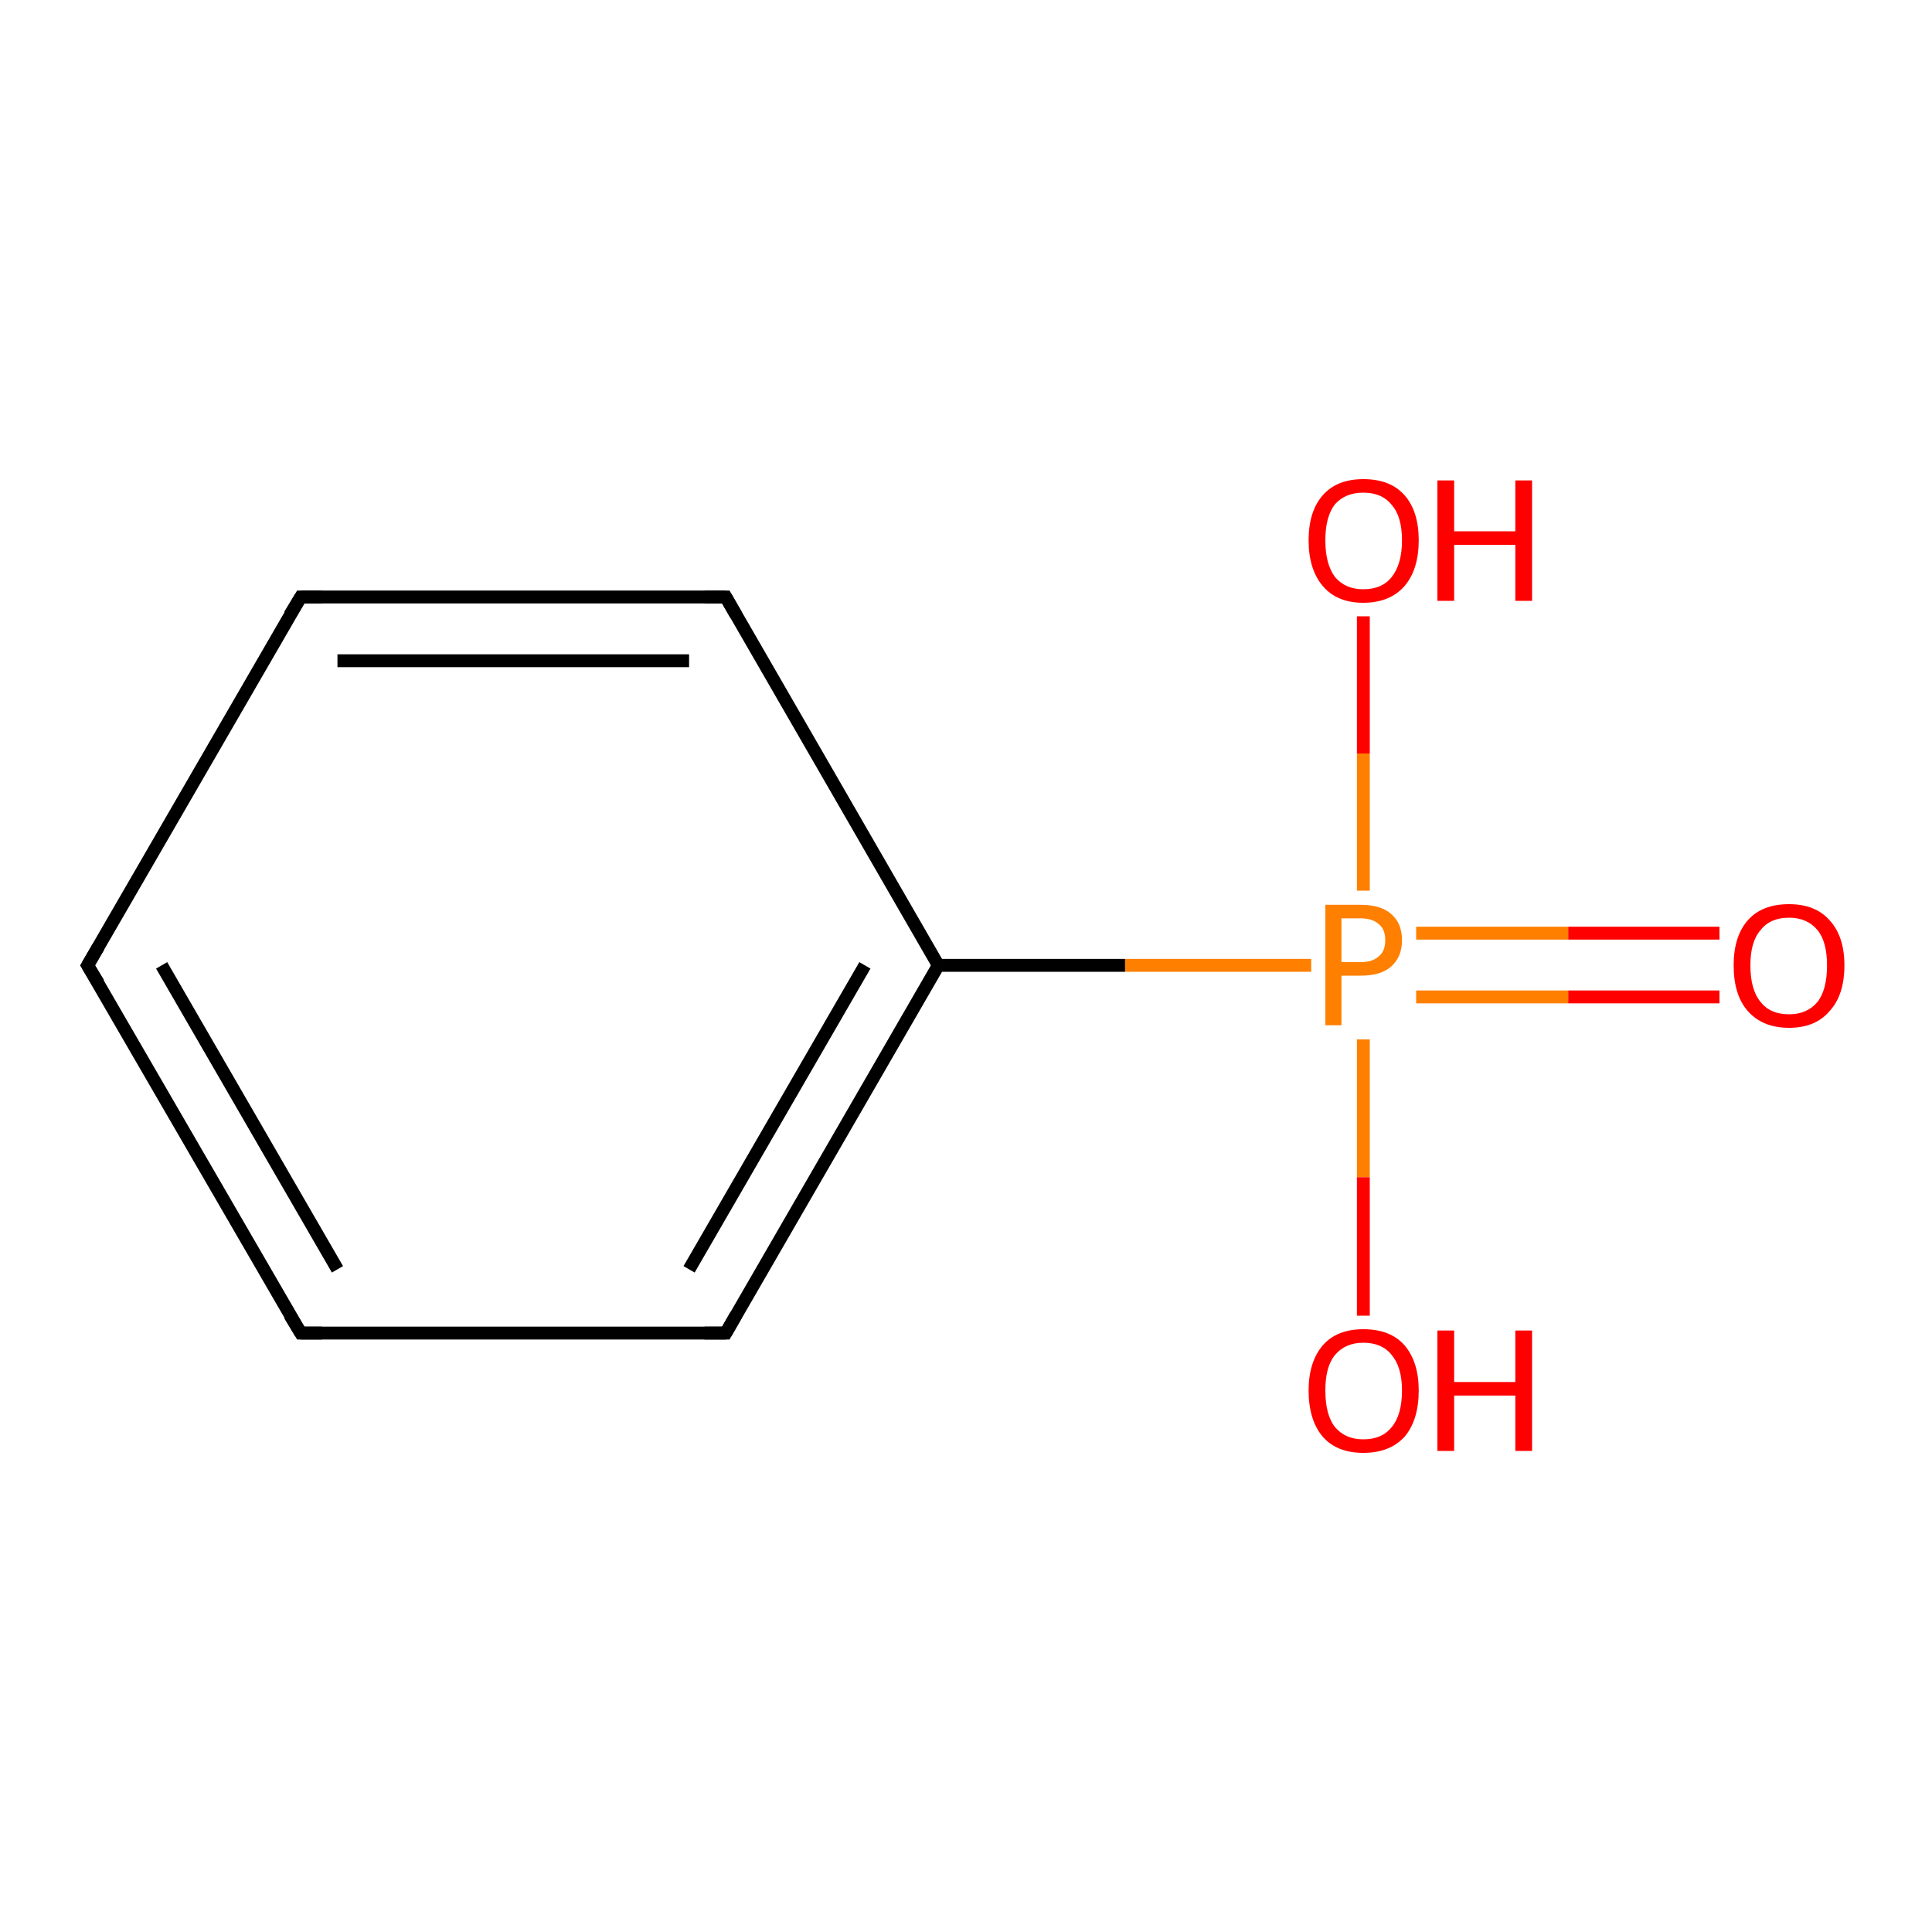 <?xml version='1.0' encoding='iso-8859-1'?>
<svg version='1.1' baseProfile='full'
              xmlns='http://www.w3.org/2000/svg'
                      xmlns:rdkit='http://www.rdkit.org/xml'
                      xmlns:xlink='http://www.w3.org/1999/xlink'
                  xml:space='preserve'
width='300px' height='300px' viewBox='0 0 300 300'>
<!-- END OF HEADER -->
<rect style='opacity:1.0;fill:#FFFFFF;stroke:none' width='300.0' height='300.0' x='0.0' y='0.0'> </rect>
<path class='bond-0 atom-0 atom-1' d='M 267.0,154.8 L 243.5,154.8' style='fill:none;fill-rule:evenodd;stroke:#FF0000;stroke-width:2.0px;stroke-linecap:butt;stroke-linejoin:miter;stroke-opacity:1' />
<path class='bond-0 atom-0 atom-1' d='M 243.5,154.8 L 219.9,154.8' style='fill:none;fill-rule:evenodd;stroke:#FF7F00;stroke-width:2.0px;stroke-linecap:butt;stroke-linejoin:miter;stroke-opacity:1' />
<path class='bond-0 atom-0 atom-1' d='M 267.0,144.9 L 243.5,144.9' style='fill:none;fill-rule:evenodd;stroke:#FF0000;stroke-width:2.0px;stroke-linecap:butt;stroke-linejoin:miter;stroke-opacity:1' />
<path class='bond-0 atom-0 atom-1' d='M 243.5,144.9 L 219.9,144.9' style='fill:none;fill-rule:evenodd;stroke:#FF7F00;stroke-width:2.0px;stroke-linecap:butt;stroke-linejoin:miter;stroke-opacity:1' />
<path class='bond-1 atom-1 atom-2' d='M 211.7,161.4 L 211.7,182.8' style='fill:none;fill-rule:evenodd;stroke:#FF7F00;stroke-width:2.0px;stroke-linecap:butt;stroke-linejoin:miter;stroke-opacity:1' />
<path class='bond-1 atom-1 atom-2' d='M 211.7,182.8 L 211.7,204.3' style='fill:none;fill-rule:evenodd;stroke:#FF0000;stroke-width:2.0px;stroke-linecap:butt;stroke-linejoin:miter;stroke-opacity:1' />
<path class='bond-2 atom-1 atom-3' d='M 211.7,138.3 L 211.7,117.0' style='fill:none;fill-rule:evenodd;stroke:#FF7F00;stroke-width:2.0px;stroke-linecap:butt;stroke-linejoin:miter;stroke-opacity:1' />
<path class='bond-2 atom-1 atom-3' d='M 211.7,117.0 L 211.7,95.7' style='fill:none;fill-rule:evenodd;stroke:#FF0000;stroke-width:2.0px;stroke-linecap:butt;stroke-linejoin:miter;stroke-opacity:1' />
<path class='bond-3 atom-1 atom-4' d='M 203.6,149.9 L 174.7,149.9' style='fill:none;fill-rule:evenodd;stroke:#FF7F00;stroke-width:2.0px;stroke-linecap:butt;stroke-linejoin:miter;stroke-opacity:1' />
<path class='bond-3 atom-1 atom-4' d='M 174.7,149.9 L 145.7,149.9' style='fill:none;fill-rule:evenodd;stroke:#000000;stroke-width:2.0px;stroke-linecap:butt;stroke-linejoin:miter;stroke-opacity:1' />
<path class='bond-4 atom-4 atom-5' d='M 145.7,149.9 L 112.7,207.0' style='fill:none;fill-rule:evenodd;stroke:#000000;stroke-width:2.0px;stroke-linecap:butt;stroke-linejoin:miter;stroke-opacity:1' />
<path class='bond-4 atom-4 atom-5' d='M 134.3,149.9 L 107.0,197.1' style='fill:none;fill-rule:evenodd;stroke:#000000;stroke-width:2.0px;stroke-linecap:butt;stroke-linejoin:miter;stroke-opacity:1' />
<path class='bond-5 atom-5 atom-6' d='M 112.7,207.0 L 46.7,207.0' style='fill:none;fill-rule:evenodd;stroke:#000000;stroke-width:2.0px;stroke-linecap:butt;stroke-linejoin:miter;stroke-opacity:1' />
<path class='bond-6 atom-6 atom-7' d='M 46.7,207.0 L 13.6,149.9' style='fill:none;fill-rule:evenodd;stroke:#000000;stroke-width:2.0px;stroke-linecap:butt;stroke-linejoin:miter;stroke-opacity:1' />
<path class='bond-6 atom-6 atom-7' d='M 52.4,197.1 L 25.1,149.9' style='fill:none;fill-rule:evenodd;stroke:#000000;stroke-width:2.0px;stroke-linecap:butt;stroke-linejoin:miter;stroke-opacity:1' />
<path class='bond-7 atom-7 atom-8' d='M 13.6,149.9 L 46.7,92.7' style='fill:none;fill-rule:evenodd;stroke:#000000;stroke-width:2.0px;stroke-linecap:butt;stroke-linejoin:miter;stroke-opacity:1' />
<path class='bond-8 atom-8 atom-9' d='M 46.7,92.7 L 112.7,92.7' style='fill:none;fill-rule:evenodd;stroke:#000000;stroke-width:2.0px;stroke-linecap:butt;stroke-linejoin:miter;stroke-opacity:1' />
<path class='bond-8 atom-8 atom-9' d='M 52.4,102.6 L 107.0,102.6' style='fill:none;fill-rule:evenodd;stroke:#000000;stroke-width:2.0px;stroke-linecap:butt;stroke-linejoin:miter;stroke-opacity:1' />
<path class='bond-9 atom-9 atom-4' d='M 112.7,92.7 L 145.7,149.9' style='fill:none;fill-rule:evenodd;stroke:#000000;stroke-width:2.0px;stroke-linecap:butt;stroke-linejoin:miter;stroke-opacity:1' />
<path d='M 114.3,204.2 L 112.7,207.0 L 109.4,207.0' style='fill:none;stroke:#000000;stroke-width:2.0px;stroke-linecap:butt;stroke-linejoin:miter;stroke-opacity:1;' />
<path d='M 50.0,207.0 L 46.7,207.0 L 45.0,204.2' style='fill:none;stroke:#000000;stroke-width:2.0px;stroke-linecap:butt;stroke-linejoin:miter;stroke-opacity:1;' />
<path d='M 15.3,152.7 L 13.6,149.9 L 15.3,147.0' style='fill:none;stroke:#000000;stroke-width:2.0px;stroke-linecap:butt;stroke-linejoin:miter;stroke-opacity:1;' />
<path d='M 45.0,95.5 L 46.7,92.7 L 50.0,92.7' style='fill:none;stroke:#000000;stroke-width:2.0px;stroke-linecap:butt;stroke-linejoin:miter;stroke-opacity:1;' />
<path d='M 109.4,92.7 L 112.7,92.7 L 114.3,95.5' style='fill:none;stroke:#000000;stroke-width:2.0px;stroke-linecap:butt;stroke-linejoin:miter;stroke-opacity:1;' />
<path class='atom-0' d='M 269.2 149.9
Q 269.2 145.4, 271.4 142.9
Q 273.6 140.4, 277.8 140.4
Q 281.9 140.4, 284.1 142.9
Q 286.4 145.4, 286.4 149.9
Q 286.4 154.5, 284.1 157.0
Q 281.9 159.6, 277.8 159.6
Q 273.7 159.6, 271.4 157.0
Q 269.2 154.5, 269.2 149.9
M 277.8 157.5
Q 280.6 157.5, 282.2 155.6
Q 283.7 153.7, 283.7 149.9
Q 283.7 146.2, 282.2 144.4
Q 280.6 142.5, 277.8 142.5
Q 274.9 142.5, 273.4 144.4
Q 271.8 146.2, 271.8 149.9
Q 271.8 153.7, 273.4 155.6
Q 274.9 157.5, 277.8 157.5
' fill='#FF0000'/>
<path class='atom-1' d='M 211.3 140.5
Q 214.5 140.5, 216.1 142.0
Q 217.7 143.4, 217.7 146.0
Q 217.7 148.6, 216.0 150.1
Q 214.4 151.5, 211.3 151.5
L 208.3 151.5
L 208.3 159.2
L 205.8 159.2
L 205.8 140.5
L 211.3 140.5
M 211.3 149.4
Q 213.1 149.4, 214.1 148.5
Q 215.1 147.7, 215.1 146.0
Q 215.1 144.3, 214.1 143.5
Q 213.1 142.6, 211.3 142.6
L 208.3 142.6
L 208.3 149.4
L 211.3 149.4
' fill='#FF7F00'/>
<path class='atom-2' d='M 203.2 215.9
Q 203.2 211.5, 205.4 208.9
Q 207.6 206.4, 211.7 206.4
Q 215.9 206.4, 218.1 208.9
Q 220.3 211.5, 220.3 215.9
Q 220.3 220.5, 218.1 223.1
Q 215.8 225.6, 211.7 225.6
Q 207.6 225.6, 205.4 223.1
Q 203.2 220.5, 203.2 215.9
M 211.7 223.5
Q 214.6 223.5, 216.1 221.6
Q 217.7 219.7, 217.7 215.9
Q 217.7 212.3, 216.1 210.4
Q 214.6 208.5, 211.7 208.5
Q 208.9 208.5, 207.3 210.4
Q 205.8 212.2, 205.8 215.9
Q 205.8 219.7, 207.3 221.6
Q 208.9 223.5, 211.7 223.5
' fill='#FF0000'/>
<path class='atom-2' d='M 223.2 206.6
L 225.8 206.6
L 225.8 214.6
L 235.3 214.6
L 235.3 206.6
L 237.9 206.6
L 237.9 225.3
L 235.3 225.3
L 235.3 216.7
L 225.8 216.7
L 225.8 225.3
L 223.2 225.3
L 223.2 206.6
' fill='#FF0000'/>
<path class='atom-3' d='M 203.2 83.9
Q 203.2 79.4, 205.4 76.9
Q 207.6 74.4, 211.7 74.4
Q 215.9 74.4, 218.1 76.9
Q 220.3 79.4, 220.3 83.9
Q 220.3 88.4, 218.1 91.0
Q 215.8 93.6, 211.7 93.6
Q 207.6 93.6, 205.4 91.0
Q 203.2 88.4, 203.2 83.9
M 211.7 91.5
Q 214.6 91.5, 216.1 89.6
Q 217.7 87.6, 217.7 83.9
Q 217.7 80.2, 216.1 78.4
Q 214.6 76.5, 211.7 76.5
Q 208.9 76.5, 207.3 78.3
Q 205.8 80.2, 205.8 83.9
Q 205.8 87.6, 207.3 89.6
Q 208.9 91.5, 211.7 91.5
' fill='#FF0000'/>
<path class='atom-3' d='M 223.2 74.6
L 225.8 74.6
L 225.8 82.5
L 235.3 82.5
L 235.3 74.6
L 237.9 74.6
L 237.9 93.3
L 235.3 93.3
L 235.3 84.6
L 225.8 84.6
L 225.8 93.3
L 223.2 93.3
L 223.2 74.6
' fill='#FF0000'/>
</svg>
